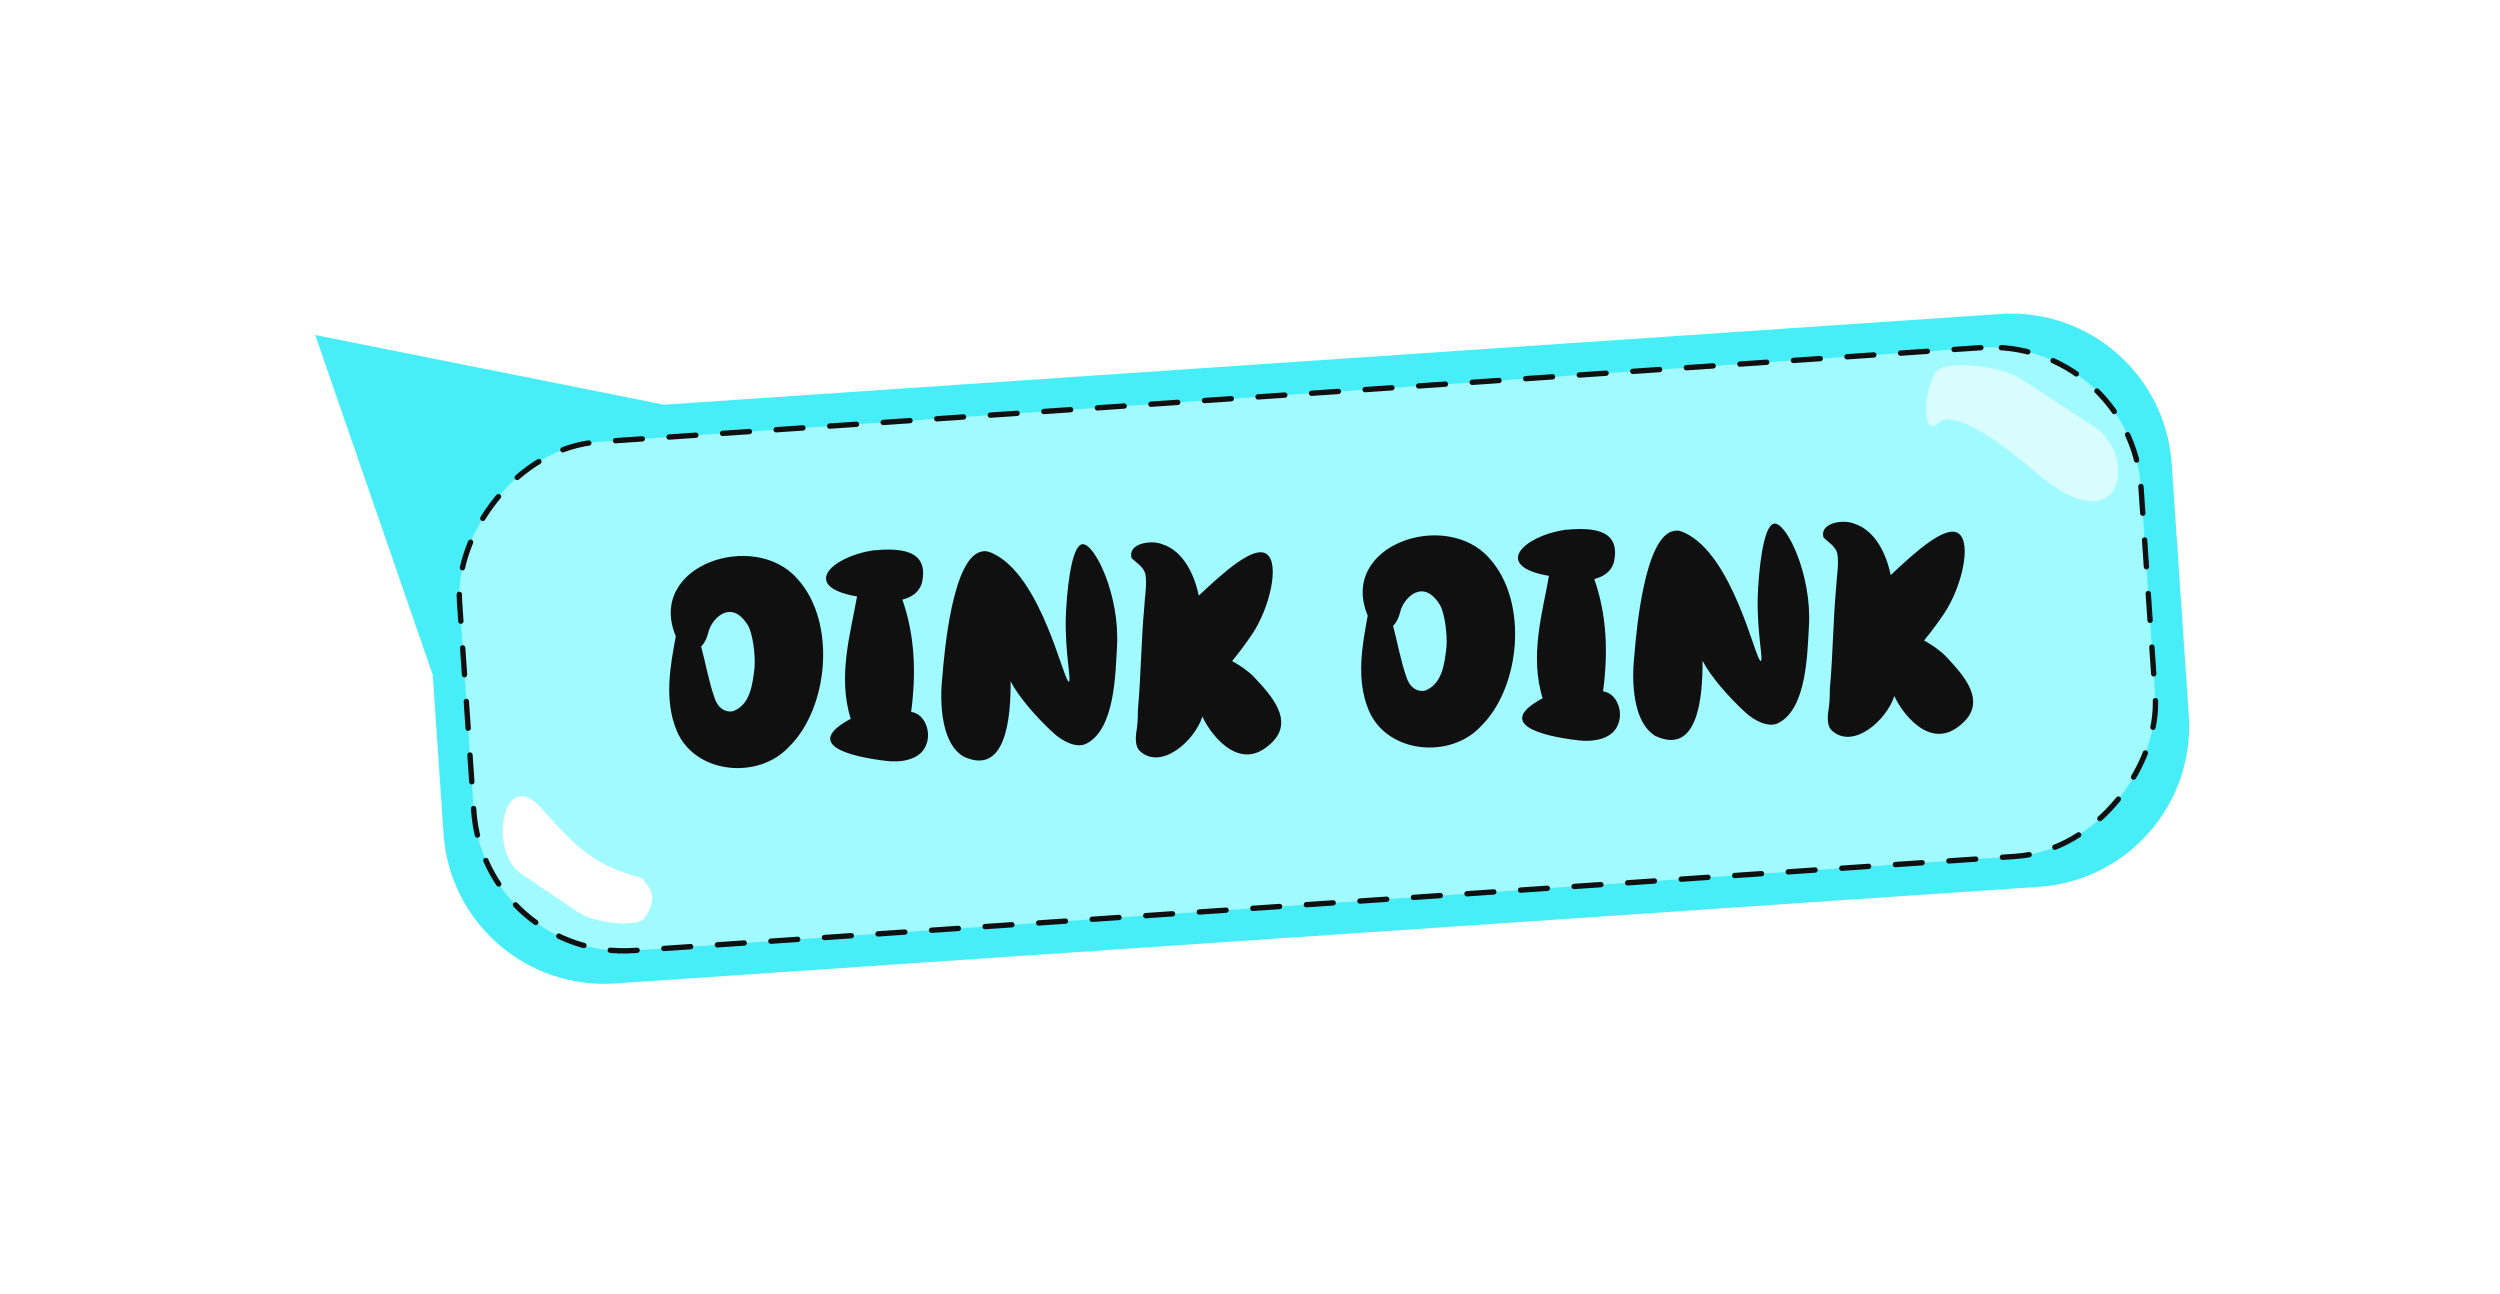 <?xml version="1.0" encoding="UTF-8"?> <svg xmlns="http://www.w3.org/2000/svg" width="452" height="234" viewBox="0 0 452 234" fill="none"><g filter="url(#filter0_d_537_3)"><path fill-rule="evenodd" clip-rule="evenodd" d="M120.029 73.168L57 60.569L78.245 122.026L80.194 150.742C81.282 166.779 95.165 178.897 111.201 177.808L368.661 160.335C384.697 159.246 396.815 145.364 395.727 129.327L392.64 83.836C391.551 67.8 377.669 55.682 361.632 56.77L120.029 73.168Z" fill="#47EEF7"></path></g><rect width="304.618" height="92.161" rx="27.163" transform="matrix(-0.998 0.068 0.068 0.998 385.249 61.009)" fill="#A1FAFF" stroke="#101010" stroke-width="0.97" stroke-linecap="round" stroke-dasharray="4.85 4.85"></rect><path d="M144.187 104.665C151.35 112.58 149.738 128.066 142.688 134.986C137.14 141.042 125.653 139.965 122.365 132.153C120.017 126.55 121.196 120.35 122.184 115.029C116.84 102.26 136.337 95.679 144.187 104.665ZM136.425 120.661C136.58 118.529 136.136 114.614 135.217 113.06C132.18 108.131 128.691 111.89 128.105 114.199C127.91 114.968 127.511 116.235 126.766 116.857C127.565 119.888 128.156 123.253 129.228 126.276C129.765 127.842 130.942 128.898 132.569 128.577C135.644 127.394 136.08 123.726 136.425 120.661ZM166.662 105.47C166.114 107.232 164.611 108.04 163.149 108.411C165.415 114.89 165.67 121.646 164.734 128.711C167.255 129.073 168.333 132.314 167.524 134.465C166.225 138.486 160.252 137.573 160.252 137.573C153.464 136.793 145.161 134.585 153.807 129.964C151.395 122.234 153.832 114.307 154.949 107.836C144.641 106.07 150.317 100.664 157.811 99.514C162.272 99.109 168.163 99.097 166.662 105.47ZM195.676 98.388C197.906 98.158 202.497 107.623 201.955 116.913C201.665 121.831 201.578 131.762 196.475 134.423C194.649 135.405 192.042 133.955 190.584 132.634C187.669 129.993 184.114 126.008 182.72 123.158C182.756 129.867 181.868 140.367 174.179 136.777C168.9 133.552 170.37 122.434 170.37 122.434C170.728 117.95 172.224 100.395 177.658 99.688C178.309 99.559 178.86 99.761 179.414 100.017C188.315 104.008 192.329 123.418 193.251 123.227C193.738 123.103 192.553 118.119 192.691 111.733C192.833 107.364 193.611 98.668 195.676 98.388ZM226.616 122.289C229.546 125.42 234.44 130.403 229.6 134.584C223.651 139.997 218.334 131.809 217.394 129.546C216.051 133.895 209.887 139.425 206.013 135.721C205.056 134.713 205.377 132.685 205.563 131.589C205.739 130.165 205.709 129.184 205.736 128.256C206.311 121.911 206.302 116.074 206.88 109.838C206.982 107.762 207.409 105.622 207.082 103.777C206.714 102.424 205.495 101.806 204.596 100.905C203.81 98.31 208.041 97.529 210.14 98.394C214.05 99.642 215.982 104.058 216.744 107.69C221.148 103.522 226.727 98.501 229.013 100.179C231.409 101.853 229.627 109.816 226.389 114.659C225.448 116.05 224.086 117.946 222.769 119.512C224.156 120.289 225.548 121.23 226.616 122.289ZM269.289 100.945C276.453 108.86 274.84 124.347 267.79 131.266C262.243 137.322 250.755 136.246 247.468 128.433C245.119 122.83 246.298 116.631 247.286 111.31C241.942 98.54 261.439 91.96 269.289 100.945ZM261.528 116.941C261.682 114.809 261.239 110.895 260.32 109.34C257.282 104.412 253.793 108.17 253.207 110.479C253.012 111.249 252.613 112.515 251.868 113.137C252.667 116.168 253.258 119.533 254.33 122.556C254.868 124.122 256.045 125.178 257.672 124.857C260.746 123.675 261.182 120.007 261.528 116.941ZM291.764 101.75C291.216 103.512 289.713 104.32 288.251 104.691C290.517 111.17 290.772 117.927 289.837 124.992C292.357 125.353 293.435 128.594 292.626 130.746C291.327 134.767 285.354 133.853 285.354 133.853C278.567 133.073 270.264 130.865 278.909 126.244C276.497 118.515 278.934 110.587 280.051 104.117C269.743 102.35 275.419 96.944 282.913 95.794C287.374 95.389 293.266 95.377 291.764 101.75ZM320.778 94.668C323.008 94.438 327.599 103.903 327.057 113.193C326.767 118.111 326.68 128.042 321.577 130.703C319.751 131.685 317.144 130.235 315.687 128.914C312.771 126.274 309.216 122.288 307.822 119.438C307.858 126.147 306.97 136.647 299.281 133.057C294.002 129.832 295.472 118.714 295.472 118.714C295.83 114.23 297.326 96.675 302.76 95.968C303.411 95.839 303.963 96.041 304.516 96.297C313.417 100.288 317.431 119.698 318.353 119.507C318.84 119.383 317.655 114.4 317.793 108.013C317.936 103.645 318.714 94.948 320.778 94.668ZM351.718 118.569C354.648 121.701 359.542 126.683 354.702 130.864C348.753 136.278 343.437 128.089 342.496 125.826C341.153 130.176 334.989 135.705 331.115 132.002C330.158 130.994 330.479 128.966 330.665 127.869C330.841 126.445 330.812 125.464 330.839 124.536C331.414 118.191 331.404 112.354 331.982 106.118C332.084 104.042 332.511 101.902 332.184 100.057C331.816 98.704 330.598 98.086 329.698 97.185C328.912 94.59 333.144 93.81 335.242 94.675C339.152 95.922 341.084 100.338 341.847 103.97C346.25 99.803 351.829 94.782 354.116 96.459C356.511 98.134 354.729 106.097 351.491 110.939C350.551 112.331 349.189 114.226 347.871 115.793C349.258 116.57 350.65 117.51 351.718 118.569Z" fill="#101010"></path><path d="M116.028 158.752C107.674 156.45 104.704 153.814 97.902 146.124C91.101 138.434 88.185 153.305 93.985 157.802L97.276 160.024L103.857 164.469C106.986 167.05 115.233 167.722 116.524 166.054C118.571 162.82 118.352 161.241 116.028 158.752Z" fill="white"></path><path opacity="0.6" d="M350.668 76.335C350.668 76.335 353.112 72.545 368.276 85.56C383.441 98.575 386.574 83.094 379.103 77.471L374.863 74.693L366.384 69.138C362.354 65.909 351.717 65.087 350.047 67.181C347.397 71.241 347.702 79.602 350.668 76.335Z" fill="white"></path><defs><filter id="filter0_d_537_3" x="0.968" y="0.671" width="450.858" height="233.238" filterUnits="userSpaceOnUse" color-interpolation-filters="sRGB"><feFlood flood-opacity="0" result="BackgroundImageFix"></feFlood><feColorMatrix in="SourceAlpha" type="matrix" values="0 0 0 0 0 0 0 0 0 0 0 0 0 0 0 0 0 0 127 0" result="hardAlpha"></feColorMatrix><feOffset></feOffset><feGaussianBlur stdDeviation="28.016"></feGaussianBlur><feComposite in2="hardAlpha" operator="out"></feComposite><feColorMatrix type="matrix" values="0 0 0 0 0 0 0 0 0 0 0 0 0 0 0 0 0 0 0.12 0"></feColorMatrix><feBlend mode="normal" in2="BackgroundImageFix" result="effect1_dropShadow_537_3"></feBlend><feBlend mode="normal" in="SourceGraphic" in2="effect1_dropShadow_537_3" result="shape"></feBlend></filter></defs></svg> 